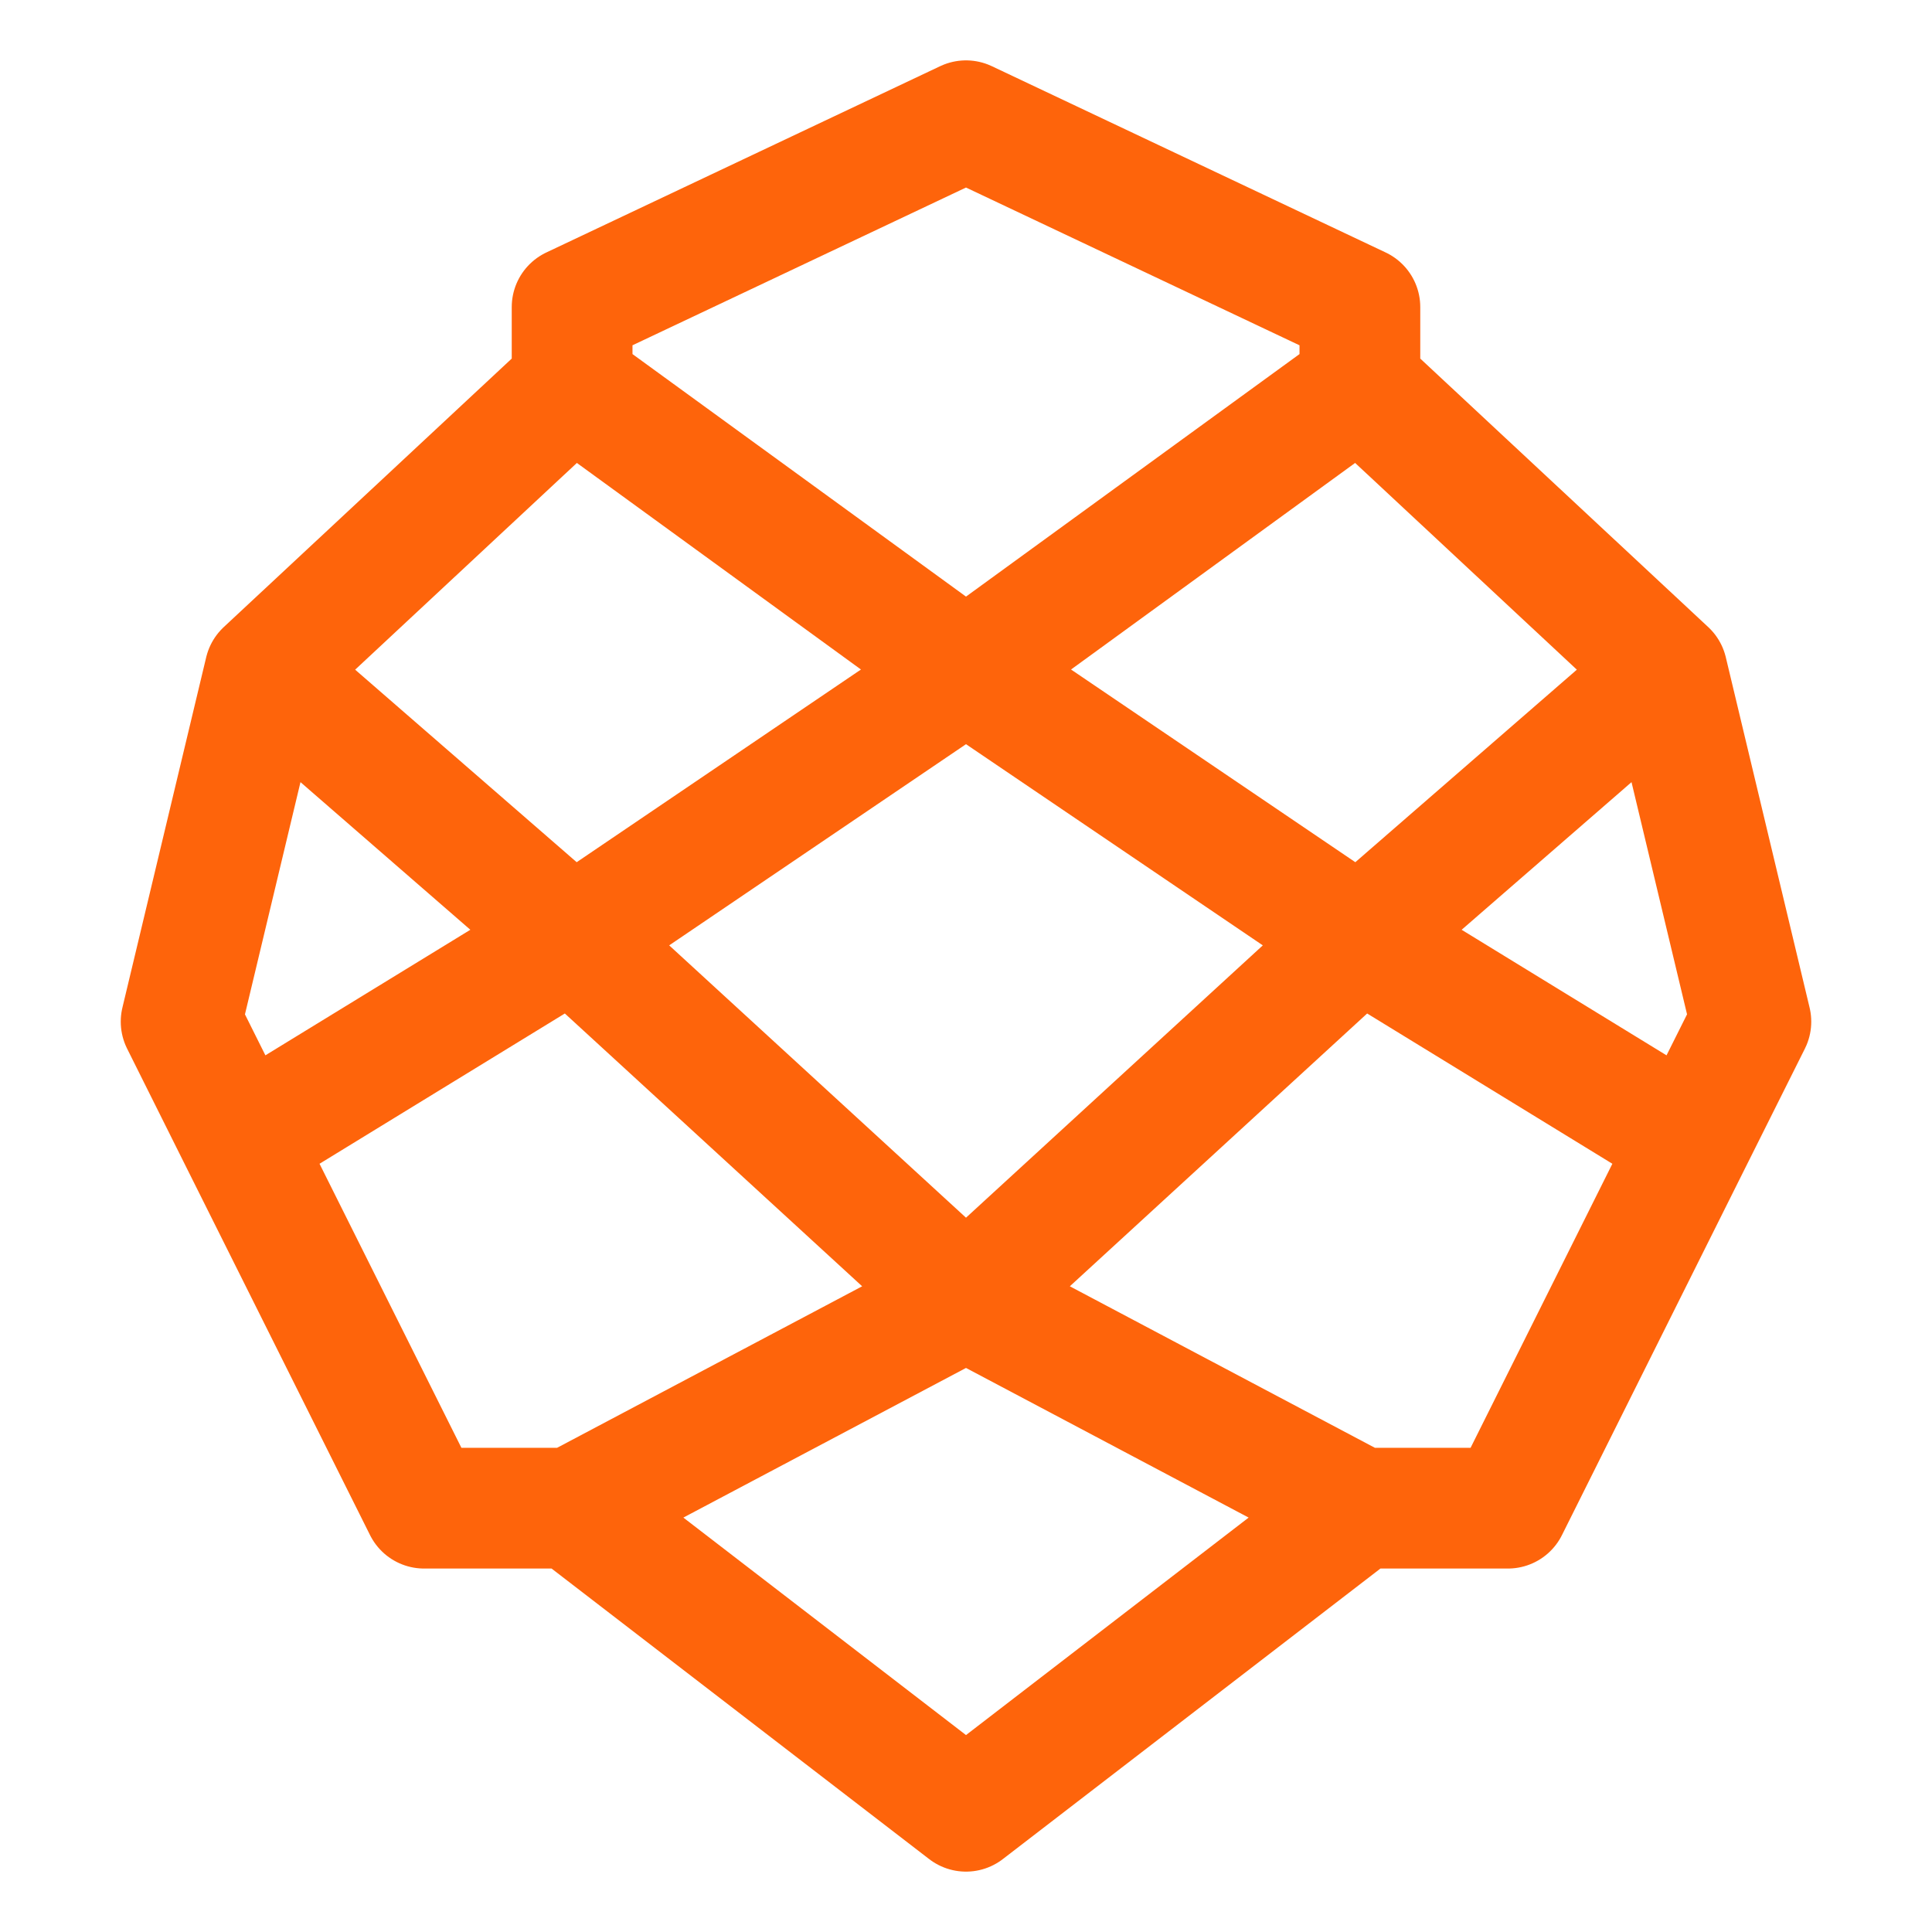 <?xml version="1.0" encoding="UTF-8"?>
<svg width="16px" height="16px" viewBox="0 0 16 16" version="1.1" xmlns="http://www.w3.org/2000/svg" xmlns:xlink="http://www.w3.org/1999/xlink">
    <title>redwood</title>
    <g id="redwood" stroke="none" stroke-width="1" fill="none" fill-rule="evenodd" stroke-linecap="round" stroke-linejoin="round">
        <path d="M4.738,3.187 L4.738,2.543 L8,1 L11.262,2.543 L11.262,3.187 M4.738,3.187 L8,5.559 M4.738,3.187 L2.194,5.559 M8,5.559 L4.738,7.77 M8,5.559 L11.262,3.187 M8,5.559 L11.262,7.77 M4.738,7.77 L8,10.763 M4.738,7.77 L2.194,5.559 M4.738,7.77 L1.994,9.451 M8,10.763 L4.738,12.49 M8,10.763 L11.262,7.77 M8,10.763 L11.262,12.49 M4.738,12.49 L8,15 L11.262,12.49 M4.738,12.49 L3.512,12.49 L1.994,9.451 M2.194,5.559 L1.5,8.461 L1.994,9.451 M11.262,3.187 L13.806,5.559 M11.262,7.77 L13.806,5.559 M11.262,7.77 L14.005,9.451 M11.262,12.49 L12.488,12.49 L14.005,9.451 M13.806,5.559 L14.5,8.461 L14.005,9.451" id="Shape" stroke="#FE640B"></path>
    </g>
</svg>